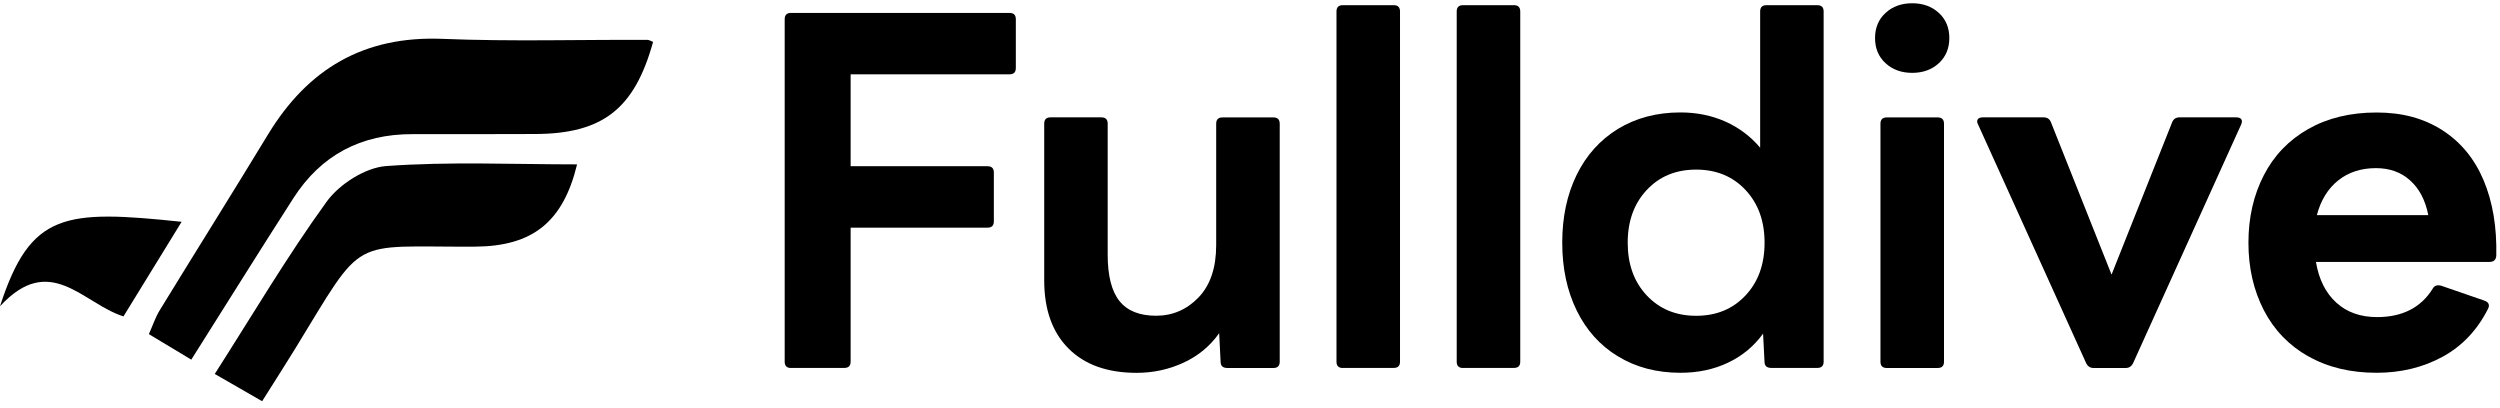<svg width="190" height="31" viewBox="0 0 190 31" fill="none" xmlns="http://www.w3.org/2000/svg">
<path d="M60.117 27.967C59.796 27.967 59.636 27.808 59.636 27.49V1.458C59.636 1.14 59.796 0.981 60.117 0.981H76.722C77.043 0.981 77.203 1.14 77.203 1.458V5.172C77.203 5.49 77.043 5.649 76.722 5.649H64.648V12.633H75.051C75.372 12.633 75.532 12.792 75.532 13.11V16.824C75.532 17.142 75.372 17.301 75.051 17.301H64.648V27.486C64.648 27.803 64.488 27.962 64.167 27.962H60.117V27.967Z" fill="black"/>
<path d="M81.196 26.477C79.969 25.239 79.36 23.515 79.36 21.309V9.396C79.36 9.078 79.521 8.919 79.842 8.919H83.703C84.024 8.919 84.184 9.078 84.184 9.396V19.361C84.184 20.954 84.481 22.127 85.076 22.875C85.671 23.622 86.601 23.996 87.861 23.996C89.121 23.996 90.202 23.529 91.094 22.599C91.986 21.669 92.43 20.342 92.43 18.628V9.401C92.43 9.083 92.591 8.924 92.911 8.924H96.777C97.098 8.924 97.259 9.083 97.259 9.401V27.491C97.259 27.808 97.098 27.967 96.777 27.967H93.284C92.94 27.967 92.765 27.808 92.765 27.491L92.657 25.323C91.963 26.304 91.061 27.051 89.947 27.565C88.833 28.079 87.644 28.336 86.384 28.336C84.156 28.336 82.428 27.715 81.201 26.481L81.196 26.477Z" fill="black"/>
<path d="M102.054 27.967C101.733 27.967 101.573 27.808 101.573 27.49V0.869C101.573 0.552 101.733 0.393 102.054 0.393H105.92C106.241 0.393 106.401 0.552 106.401 0.869V27.486C106.401 27.803 106.241 27.962 105.92 27.962H102.054V27.967Z" fill="black"/>
<path d="M111.192 27.967C110.871 27.967 110.71 27.808 110.71 27.49V0.869C110.71 0.552 110.871 0.393 111.192 0.393H115.058C115.379 0.393 115.539 0.552 115.539 0.869V27.486C115.539 27.803 115.379 27.962 115.058 27.962H111.192V27.967Z" fill="black"/>
<path d="M122.964 27.084C121.599 26.252 120.556 25.089 119.825 23.589C119.093 22.094 118.73 20.38 118.73 18.441C118.73 16.502 119.093 14.787 119.825 13.292C120.556 11.797 121.604 10.634 122.964 9.797C124.328 8.966 125.909 8.545 127.717 8.545C128.953 8.545 130.095 8.779 131.134 9.241C132.172 9.709 133.05 10.367 133.772 11.227V0.869C133.772 0.552 133.933 0.393 134.254 0.393H138.115C138.436 0.393 138.596 0.552 138.596 0.869V27.486C138.596 27.803 138.436 27.962 138.115 27.962H134.622C134.273 27.962 134.103 27.803 134.103 27.486L133.994 25.355C133.3 26.313 132.418 27.046 131.337 27.56C130.261 28.074 129.052 28.331 127.717 28.331C125.909 28.331 124.323 27.915 122.964 27.079V27.084ZM132.658 22.454C133.626 21.426 134.107 20.09 134.107 18.445C134.107 16.801 133.626 15.469 132.658 14.437C131.696 13.409 130.445 12.89 128.906 12.89C127.367 12.89 126.121 13.404 125.154 14.437C124.191 15.464 123.705 16.801 123.705 18.445C123.705 20.09 124.186 21.421 125.154 22.454C126.121 23.482 127.367 24 128.906 24C130.445 24 131.691 23.486 132.658 22.454Z" fill="black"/>
<path d="M143.302 4.803C142.769 4.313 142.504 3.677 142.504 2.892C142.504 2.107 142.769 1.472 143.302 0.982C143.835 0.491 144.51 0.248 145.327 0.248C146.143 0.248 146.818 0.491 147.352 0.982C147.885 1.472 148.149 2.107 148.149 2.892C148.149 3.677 147.88 4.313 147.352 4.803C146.818 5.294 146.143 5.537 145.327 5.537C144.51 5.537 143.835 5.294 143.302 4.803ZM143.396 27.967C143.076 27.967 142.915 27.808 142.915 27.49V9.4C142.915 9.083 143.076 8.924 143.396 8.924H147.262C147.583 8.924 147.744 9.083 147.744 9.4V27.49C147.744 27.808 147.583 27.967 147.262 27.967H143.396Z" fill="black"/>
<path d="M159.104 27.967C158.859 27.967 158.67 27.846 158.547 27.598L150.339 9.471C150.288 9.372 150.264 9.298 150.264 9.251C150.264 9.031 150.41 8.919 150.708 8.919H155.314C155.588 8.919 155.772 9.041 155.871 9.288L160.478 20.87L165.085 9.288C165.184 9.045 165.368 8.919 165.642 8.919H169.951C170.149 8.919 170.277 8.971 170.343 9.069C170.404 9.167 170.399 9.302 170.324 9.471L162.116 27.598C161.993 27.846 161.804 27.967 161.559 27.967H159.109H159.104Z" fill="black"/>
<path d="M175.431 27.084C173.958 26.252 172.83 25.08 172.051 23.575C171.273 22.066 170.881 20.356 170.881 18.445C170.881 16.535 171.273 14.825 172.051 13.316C172.83 11.806 173.958 10.639 175.431 9.802C176.904 8.971 178.631 8.55 180.613 8.55C182.596 8.55 184.21 8.999 185.612 9.891C187.009 10.788 188.057 12.054 188.751 13.694C189.445 15.339 189.766 17.249 189.718 19.431C189.695 19.749 189.52 19.908 189.199 19.908H176.011C176.233 21.23 176.748 22.262 177.555 22.996C178.357 23.73 179.391 24.099 180.656 24.099C182.586 24.099 183.998 23.374 184.89 21.931C185.013 21.711 185.225 21.636 185.522 21.711L188.826 22.851C189.147 22.973 189.237 23.183 189.086 23.477C188.269 25.094 187.118 26.308 185.631 27.117C184.144 27.925 182.473 28.331 180.618 28.331C178.636 28.331 176.908 27.916 175.436 27.079L175.431 27.084ZM184.55 16.348C184.328 15.222 183.87 14.343 183.176 13.717C182.483 13.091 181.619 12.778 180.576 12.778C179.438 12.778 178.475 13.091 177.697 13.717C176.918 14.343 176.38 15.217 176.082 16.348H184.55Z" fill="black"/>
<path d="M14.542 27.336C13.419 26.659 12.437 26.07 11.314 25.393C11.616 24.72 11.814 24.108 12.144 23.571C14.873 19.114 17.657 14.689 20.367 10.223C23.383 5.257 27.626 2.71 33.63 2.953C38.808 3.164 43.995 3.009 49.182 3.028C49.333 3.028 49.484 3.126 49.635 3.182C48.224 8.284 45.798 10.176 40.634 10.185C37.538 10.195 34.446 10.2 31.35 10.195C27.437 10.185 24.398 11.788 22.302 15.054C19.711 19.09 17.176 23.155 14.533 27.341L14.542 27.336Z" fill="black"/>
<path d="M19.918 30.49C18.578 29.719 17.582 29.149 16.322 28.42C19.206 23.912 21.821 19.478 24.827 15.325C25.79 13.998 27.758 12.736 29.354 12.62C34.159 12.269 39.006 12.493 43.858 12.493C42.796 16.871 40.479 18.717 36.108 18.745C26.432 18.796 27.796 17.75 22.401 26.552C21.627 27.813 20.825 29.056 19.923 30.49H19.918Z" fill="black"/>
<path d="M13.806 16.853C12.239 19.404 10.823 21.702 9.383 24.047C6.282 23.062 3.814 19.128 0 23.277C2.313 16.119 4.918 15.928 13.806 16.857V16.853Z" fill="black"/>
</svg>
